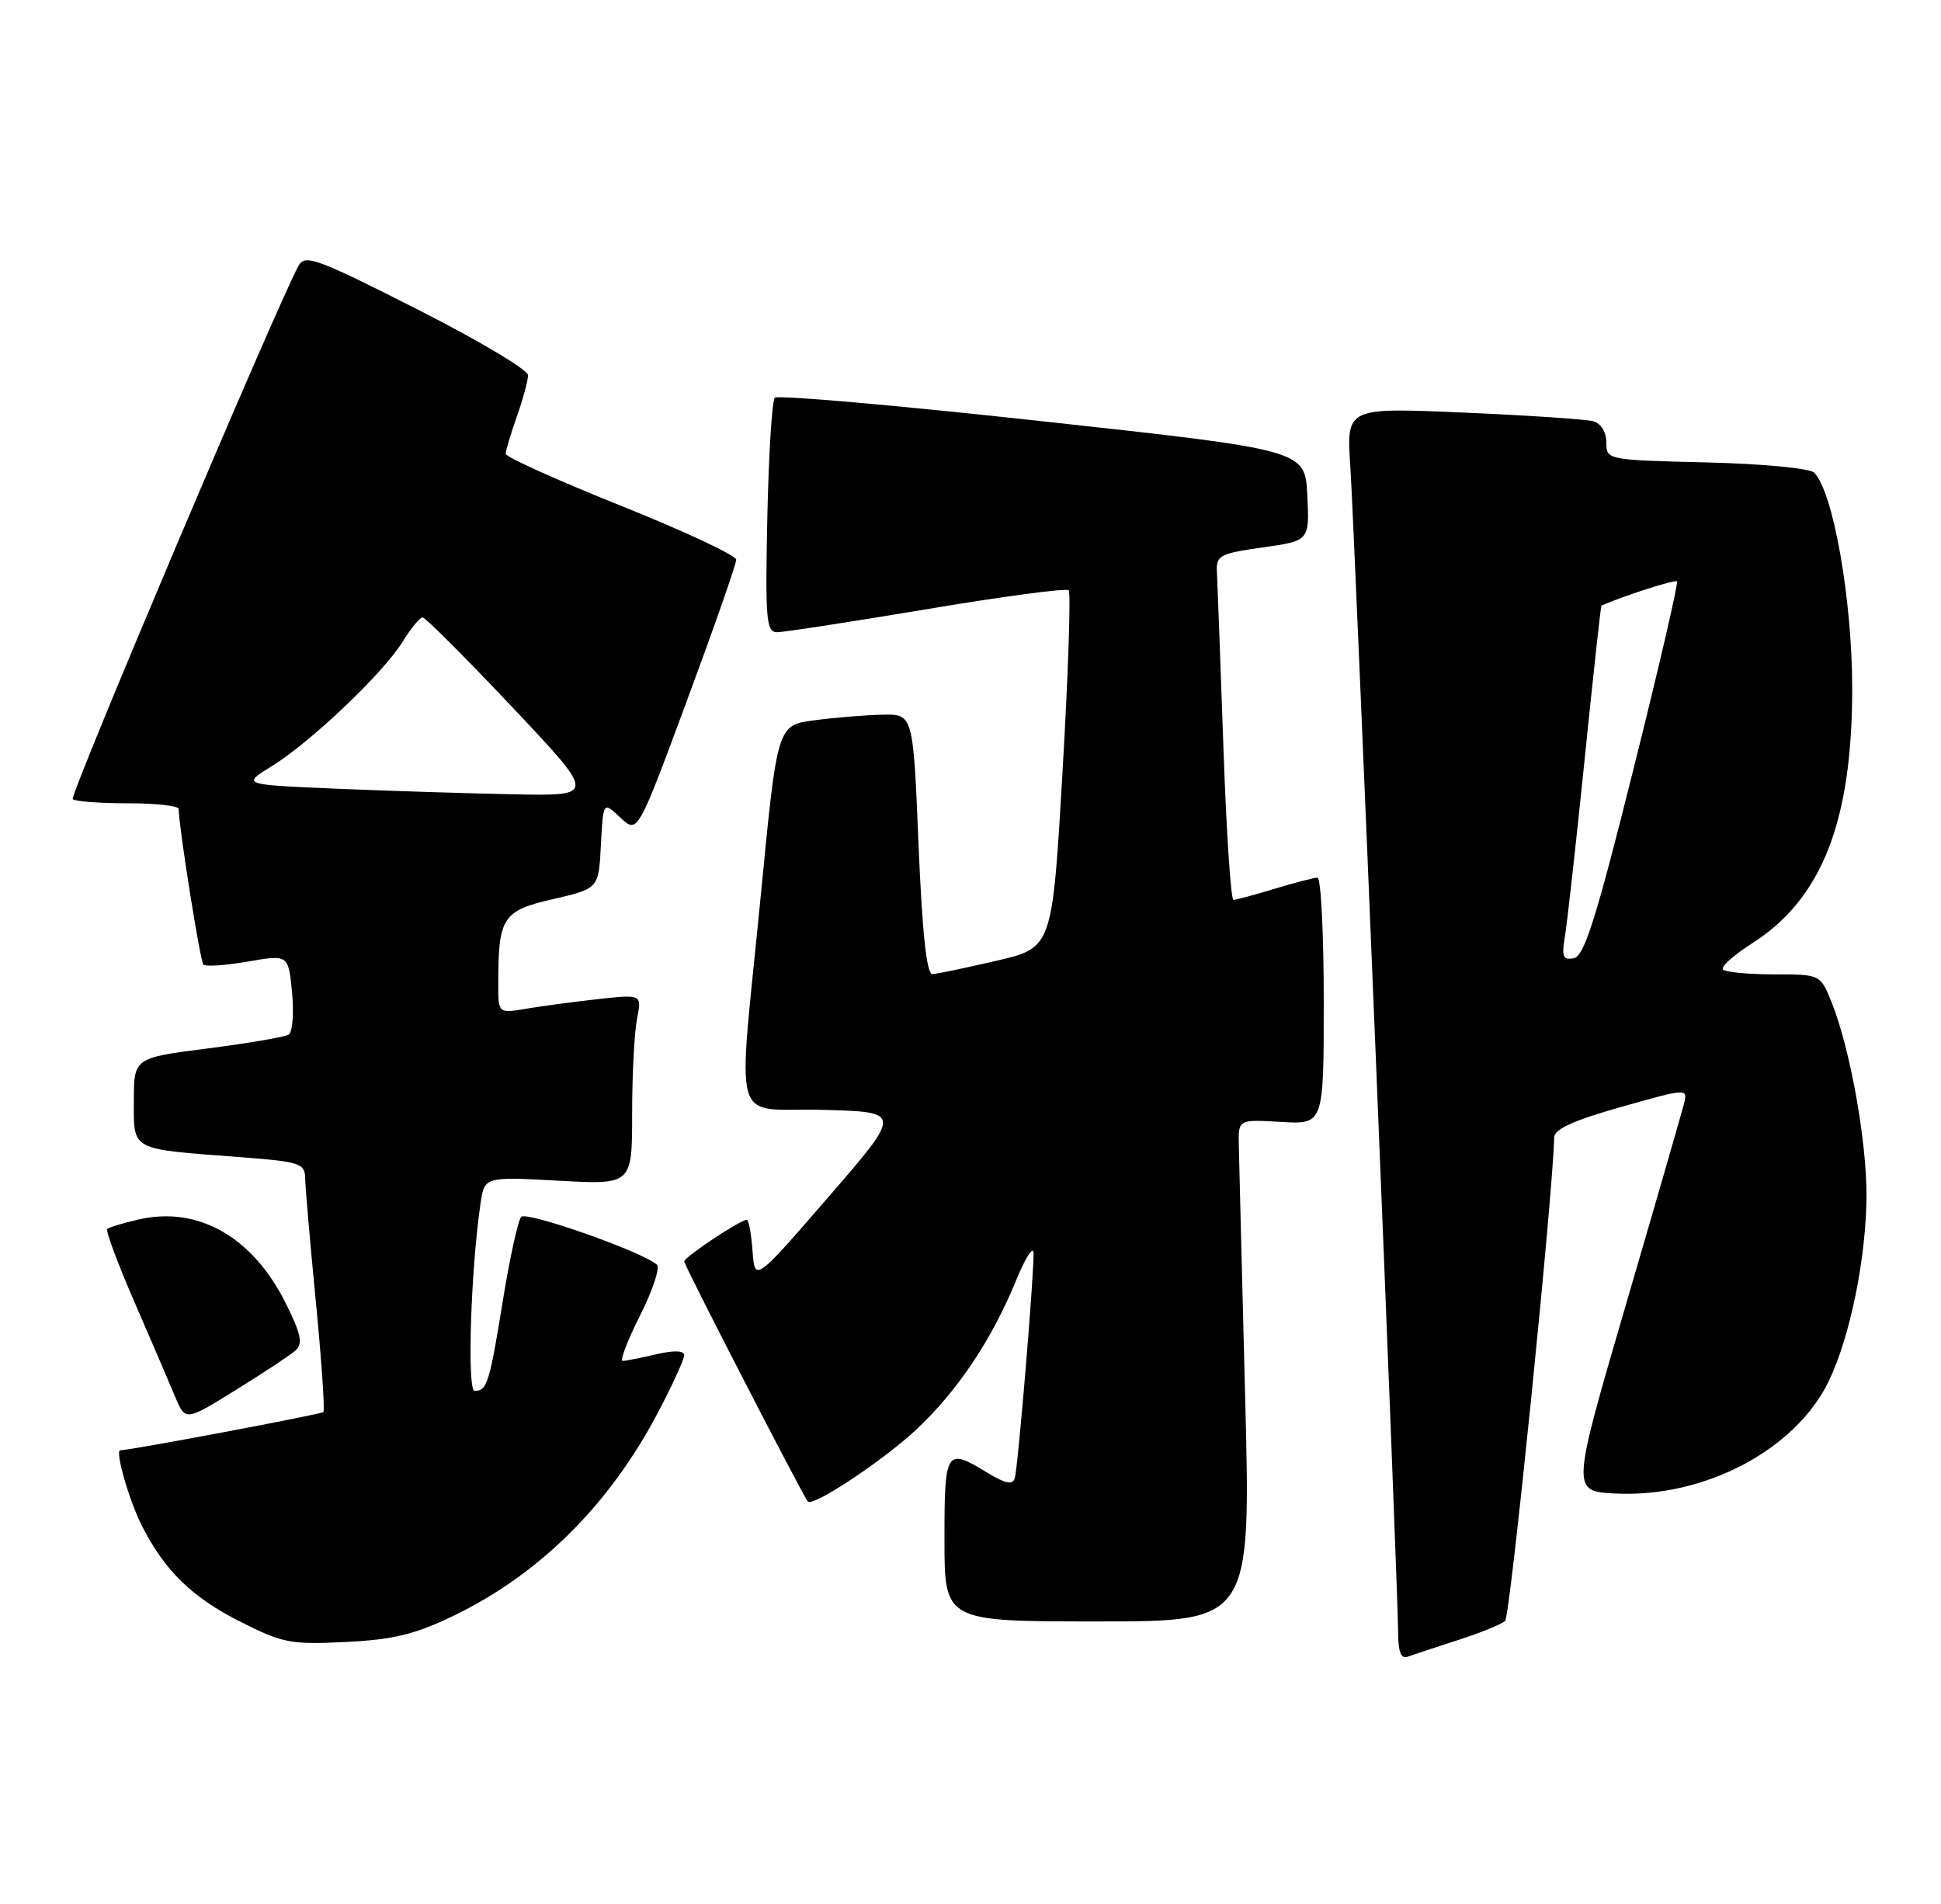 <?xml version="1.0" encoding="UTF-8" standalone="no"?>
<!DOCTYPE svg PUBLIC "-//W3C//DTD SVG 1.1//EN" "http://www.w3.org/Graphics/SVG/1.1/DTD/svg11.dtd" >
<svg xmlns="http://www.w3.org/2000/svg" xmlns:xlink="http://www.w3.org/1999/xlink" version="1.1" viewBox="0 0 261 256">
 <g >
 <path fill="currentColor"
d=" M 196.00 220.52 C 199.03 219.55 201.90 218.38 202.39 217.93 C 203.08 217.30 208.87 160.20 208.98 152.93 C 208.99 151.82 211.60 150.63 217.98 148.83 C 226.97 146.29 226.97 146.29 226.42 148.48 C 226.11 149.68 222.59 161.88 218.58 175.58 C 211.30 200.50 211.30 200.50 217.22 200.80 C 229.16 201.40 241.42 194.95 245.90 185.71 C 248.78 179.76 250.96 169.02 250.98 160.71 C 251.00 153.35 248.77 140.96 246.32 134.83 C 244.78 131.00 244.78 131.00 238.56 131.00 C 235.13 131.00 232.05 130.71 231.69 130.36 C 231.34 130.01 233.07 128.44 235.54 126.87 C 244.97 120.89 249.07 110.47 249.06 92.50 C 249.05 80.56 246.50 66.10 243.94 63.54 C 243.36 62.96 236.94 62.35 229.45 62.17 C 216.08 61.85 216.00 61.83 216.00 59.49 C 216.00 58.10 215.28 56.93 214.25 56.64 C 213.29 56.37 205.42 55.84 196.77 55.47 C 181.05 54.79 181.05 54.79 181.57 62.65 C 182.17 71.82 188.00 213.86 188.00 219.44 C 188.00 222.04 188.39 223.07 189.25 222.75 C 189.94 222.50 192.97 221.50 196.00 220.52 Z  M 61.00 217.23 C 72.57 211.64 81.97 202.30 88.49 189.88 C 90.42 186.21 92.00 182.76 92.00 182.21 C 92.00 181.57 90.66 181.52 88.25 182.08 C 86.19 182.56 84.16 182.96 83.74 182.98 C 83.32 182.99 84.36 180.24 86.06 176.88 C 87.76 173.51 88.78 170.43 88.33 170.03 C 86.31 168.26 70.80 162.81 70.08 163.61 C 69.65 164.10 68.54 169.18 67.61 174.90 C 65.83 185.93 65.50 187.00 63.82 187.00 C 62.79 187.00 63.30 170.74 64.61 161.85 C 65.14 158.20 65.14 158.20 75.07 158.74 C 85.00 159.29 85.00 159.29 85.00 149.77 C 85.00 144.53 85.30 138.77 85.66 136.97 C 86.31 133.68 86.31 133.68 80.41 134.33 C 77.16 134.69 72.81 135.27 70.75 135.62 C 67.00 136.26 67.00 136.26 67.00 132.26 C 67.00 123.32 67.57 122.45 74.34 120.89 C 80.50 119.47 80.50 119.47 80.80 113.61 C 81.11 107.75 81.11 107.75 83.42 109.93 C 85.74 112.10 85.74 112.10 92.37 94.20 C 96.02 84.36 99.00 75.83 99.00 75.26 C 99.00 74.68 92.03 71.42 83.50 68.00 C 74.97 64.58 68.00 61.44 68.00 61.02 C 68.00 60.60 68.67 58.34 69.50 56.00 C 70.33 53.66 71.00 51.16 71.00 50.44 C 71.00 49.72 64.27 45.72 56.04 41.55 C 42.46 34.67 40.99 34.14 40.12 35.77 C 36.99 41.62 9.32 106.98 9.78 107.44 C 10.08 107.75 13.41 108.00 17.17 108.00 C 20.93 108.00 24.01 108.34 24.02 108.75 C 24.09 111.46 26.92 129.26 27.35 129.69 C 27.65 129.98 30.34 129.80 33.33 129.28 C 38.78 128.34 38.78 128.34 39.27 133.42 C 39.54 136.21 39.34 138.77 38.82 139.10 C 38.30 139.42 33.41 140.26 27.94 140.96 C 18.00 142.23 18.00 142.23 18.00 148.03 C 18.00 154.77 17.39 154.45 32.25 155.57 C 40.29 156.18 41.00 156.41 41.03 158.37 C 41.05 159.54 41.69 167.02 42.47 174.98 C 43.24 182.94 43.70 189.63 43.48 189.85 C 43.18 190.15 17.61 194.97 16.17 194.99 C 15.43 195.01 17.36 201.74 19.07 205.12 C 22.14 211.17 25.79 214.74 32.29 218.02 C 38.03 220.93 39.11 221.13 46.50 220.76 C 52.89 220.45 55.81 219.73 61.00 217.23 Z  M 167.43 187.75 C 167.00 171.11 166.62 155.93 166.58 154.00 C 166.50 150.50 166.50 150.50 172.25 150.84 C 178.00 151.18 178.00 151.18 178.00 134.59 C 178.00 125.47 177.62 118.00 177.16 118.00 C 176.70 118.00 174.11 118.67 171.41 119.49 C 168.71 120.31 166.21 120.98 165.86 120.99 C 165.51 121.00 164.89 111.66 164.50 100.25 C 164.10 88.84 163.71 78.38 163.64 77.00 C 163.51 74.67 163.93 74.44 169.79 73.60 C 176.09 72.71 176.09 72.71 175.79 66.60 C 175.50 60.50 175.50 60.50 140.19 56.64 C 120.78 54.51 104.58 53.09 104.19 53.47 C 103.81 53.85 103.36 61.10 103.18 69.58 C 102.89 83.34 103.04 85.00 104.50 85.00 C 105.40 85.00 114.46 83.60 124.64 81.90 C 134.81 80.19 143.38 79.05 143.70 79.36 C 144.01 79.68 143.64 90.62 142.88 103.68 C 141.50 127.43 141.50 127.43 134.00 129.17 C 129.88 130.13 125.99 130.94 125.37 130.96 C 124.60 130.99 124.01 125.44 123.51 113.50 C 122.79 96.00 122.79 96.00 118.64 96.09 C 116.36 96.14 112.26 96.47 109.51 96.84 C 104.52 97.50 104.52 97.50 102.34 120.00 C 99.16 152.67 98.08 148.88 110.65 149.22 C 121.30 149.50 121.30 149.50 111.40 160.93 C 101.50 172.36 101.50 172.36 101.19 168.18 C 101.02 165.88 100.68 164.00 100.42 164.00 C 99.55 164.00 92.00 169.02 92.00 169.60 C 92.00 170.11 107.87 200.93 108.62 201.87 C 109.25 202.67 118.72 196.40 123.19 192.22 C 128.73 187.04 133.32 180.20 136.60 172.22 C 137.89 169.07 138.96 167.40 138.98 168.50 C 139.02 171.73 136.88 197.38 136.45 198.75 C 136.17 199.67 135.18 199.47 132.78 198.01 C 127.19 194.60 127.00 194.89 127.00 207.00 C 127.00 218.00 127.00 218.00 147.61 218.00 C 168.21 218.00 168.21 218.00 167.43 187.75 Z  M 39.76 181.55 C 40.75 180.65 40.48 179.34 38.43 175.23 C 33.98 166.30 26.67 162.13 18.67 163.95 C 16.56 164.43 14.65 165.01 14.42 165.24 C 14.19 165.47 15.84 169.90 18.09 175.08 C 20.34 180.26 22.80 185.98 23.55 187.79 C 24.93 191.08 24.93 191.08 31.71 186.88 C 35.45 184.57 39.07 182.17 39.76 181.55 Z  M 210.44 125.84 C 210.74 124.00 211.94 113.28 213.09 102.00 C 214.24 90.72 215.25 81.47 215.34 81.43 C 218.18 80.15 225.22 77.89 225.50 78.16 C 225.70 78.37 223.06 89.78 219.62 103.52 C 214.63 123.48 213.03 128.56 211.63 128.83 C 210.16 129.12 209.97 128.63 210.44 125.84 Z  M 45.50 106.05 C 32.50 105.50 32.50 105.50 36.50 103.04 C 41.71 99.84 51.50 90.54 54.11 86.32 C 55.24 84.49 56.46 83.00 56.83 83.01 C 57.20 83.02 62.60 88.42 68.82 95.01 C 80.15 107.00 80.15 107.00 69.32 106.80 C 63.37 106.68 52.65 106.35 45.50 106.05 Z "/>
</g>
</svg>